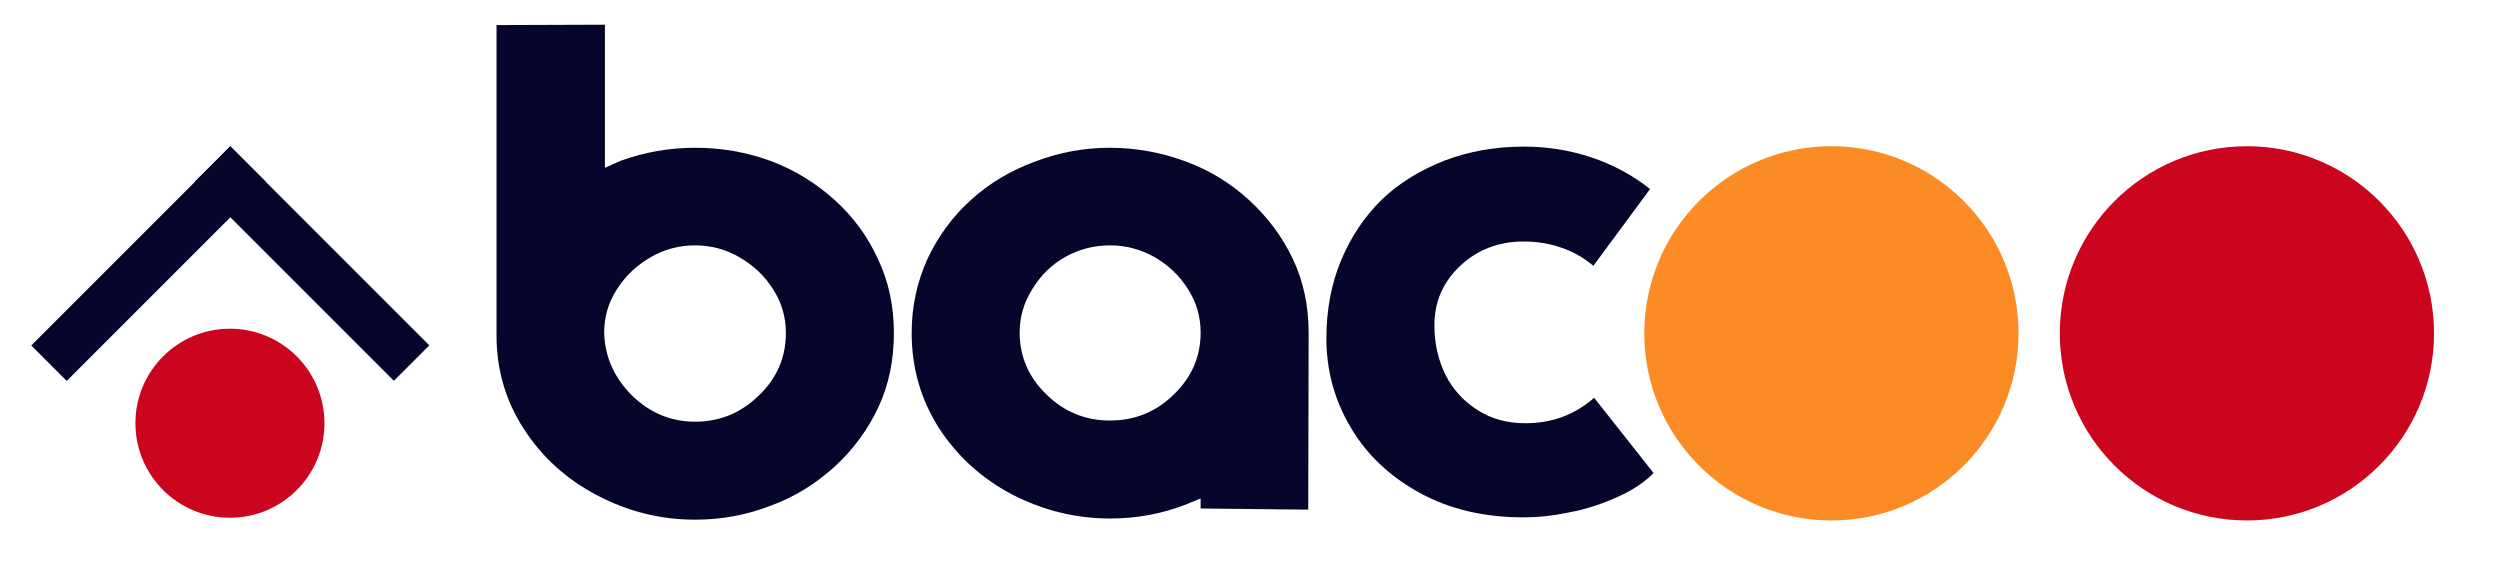 <?xml version="1.0" encoding="utf-8"?>
<!-- Generator: Adobe Illustrator 18.1.1, SVG Export Plug-In . SVG Version: 6.00 Build 0)  -->
<svg version="1.1" id="Layer_1" xmlns="http://www.w3.org/2000/svg" xmlns:xlink="http://www.w3.org/1999/xlink" x="0px" y="0px"
	 viewBox="0 0 648 147.6" enable-background="new 0 0 648 147.6" xml:space="preserve">
<line display="none" fill="none" stroke="#000000" stroke-width="2" stroke-miterlimit="10" x1="501.4" y1="-44.5" x2="5.4" y2="451.5"/>
<line display="none" fill="none" stroke="#000000" stroke-width="2" stroke-miterlimit="10" x1="501.4" y1="-44.5" x2="501.4" y2="451.5"/>
<g>
	<path fill="#06062C" d="M128.8,6.5l28-0.1v37.1l2-0.9l2-0.9c6.3-2.3,12.8-3.4,19.4-3.4c6.7,0,13.2,1.1,19.5,3.4
		c6.2,2.3,11.7,5.7,16.6,10.1c4.9,4.4,8.6,9.5,11.3,15.4c2.8,5.9,4.1,12.3,4.1,19.1c0,7-1.3,13.4-4,19.2c-2.7,5.8-6.5,11-11.4,15.5
		c-5,4.5-10.5,7.9-16.6,10.1c-6.2,2.4-12.7,3.6-19.5,3.6c-9,0-17.4-2.1-25.4-6.3c-8-4.2-14.3-9.9-19-17.2
		c-4.7-7.2-7.1-15.3-7.1-24.2V6.5z M163.8,102.5c4.6,4.5,10.1,6.8,16.4,6.8c6.4,0,11.9-2.3,16.5-6.8c4.7-4.5,7-9.9,7-16.2
		c0-4.1-1.1-7.9-3.3-11.3c-2.2-3.5-5.1-6.2-8.7-8.3c-3.6-2.1-7.4-3.1-11.6-3.1c-4,0-7.9,1-11.5,3.1c-3.6,2.1-6.5,4.8-8.7,8.3
		c-2.2,3.4-3.3,7.1-3.3,11.3C156.8,92.5,159.2,97.9,163.8,102.5z"/>
	<path fill="#06062C" d="M311.4,129.1c-1.9,0.8-3.3,1.4-4.1,1.7c-6.2,2.4-12.7,3.6-19.5,3.6c-9,0-17.4-2.1-25.4-6.2
		c-8-4.2-14.3-10-19-17.2c-4.7-7.4-7.1-15.6-7.1-24.7c0-6.9,1.4-13.2,4.1-19.2c2.8-5.9,6.5-11,11.3-15.3c4.7-4.3,10.3-7.6,16.5-9.9
		c6.3-2.4,12.8-3.6,19.5-3.6c6.7,0,13.2,1.2,19.5,3.5c6.3,2.3,11.8,5.7,16.5,10c4.9,4.5,8.7,9.6,11.4,15.3
		c2.8,5.9,4.1,12.3,4.1,19.2l-0.1,45.8l-27.9-0.3V129.1z M267.6,74.9c-2.2,3.5-3.3,7.2-3.3,11.3c0,6.2,2.3,11.6,7,16.1
		c4.6,4.5,10.1,6.7,16.4,6.7c6.4,0,11.9-2.2,16.5-6.7c4.7-4.5,7-9.9,7-16.1c0-4.1-1.1-7.9-3.3-11.3c-2.2-3.5-5.1-6.2-8.7-8.3
		c-3.6-2-7.4-3-11.6-3c-4,0-7.9,1-11.5,3C272.6,68.6,269.7,71.4,267.6,74.9z"/>
	<path fill="#06062C" d="M413,68.9c-2.5-2.1-5.3-3.7-8.3-4.7c-3.1-1.1-6.4-1.6-9.8-1.6c-6.4,0-11.9,2.1-16.3,6.2
		c-4.5,4.2-6.8,9.3-6.8,15.5c0,4.8,1,9.1,2.9,12.9c1.9,3.8,4.7,6.8,8.3,9.1c3.6,2.3,7.7,3.4,12.4,3.4c6.9,0,12.8-2.2,17.8-6.6
		l15.4,19.5c-2.2,2.3-5.3,4.4-9.3,6.2c-4,1.8-8.2,3.2-12.5,4c-4.3,0.9-8.2,1.3-11.9,1.3c-10.2,0-19.2-2.1-27-6.4
		c-7.8-4.3-13.8-10-17.9-17.1c-4.2-7.1-6.2-14.8-6.2-22.9c0-7.4,1.3-14.2,3.8-20.2c2.6-6.2,6.1-11.4,10.6-15.8
		c4.5-4.3,9.9-7.6,16.3-10.1c6.3-2.4,13.2-3.6,20.5-3.6c6,0,11.8,0.9,17.5,2.8c5.7,1.9,10.8,4.7,15.2,8.2L413,68.9z"/>
</g>
<g>
	
		<rect x="74.4" y="31.8" transform="matrix(0.707 -0.707 0.707 0.707 -24.607 77.215)" fill="#06062C" width="13" height="73"/>
	
		<rect x="32" y="31.8" transform="matrix(-0.707 -0.707 0.707 -0.707 17.436 143.843)" fill="#06062C" width="13" height="73"/>
</g>
<circle fill="#CB051E" cx="59.6" cy="109.7" r="24.5"/>
<circle fill="#FB8B24" cx="474.7" cy="86.4" r="48.5"/>
<circle fill="#CB051E" cx="582.4" cy="86.4" r="48.5"/>
</svg>
